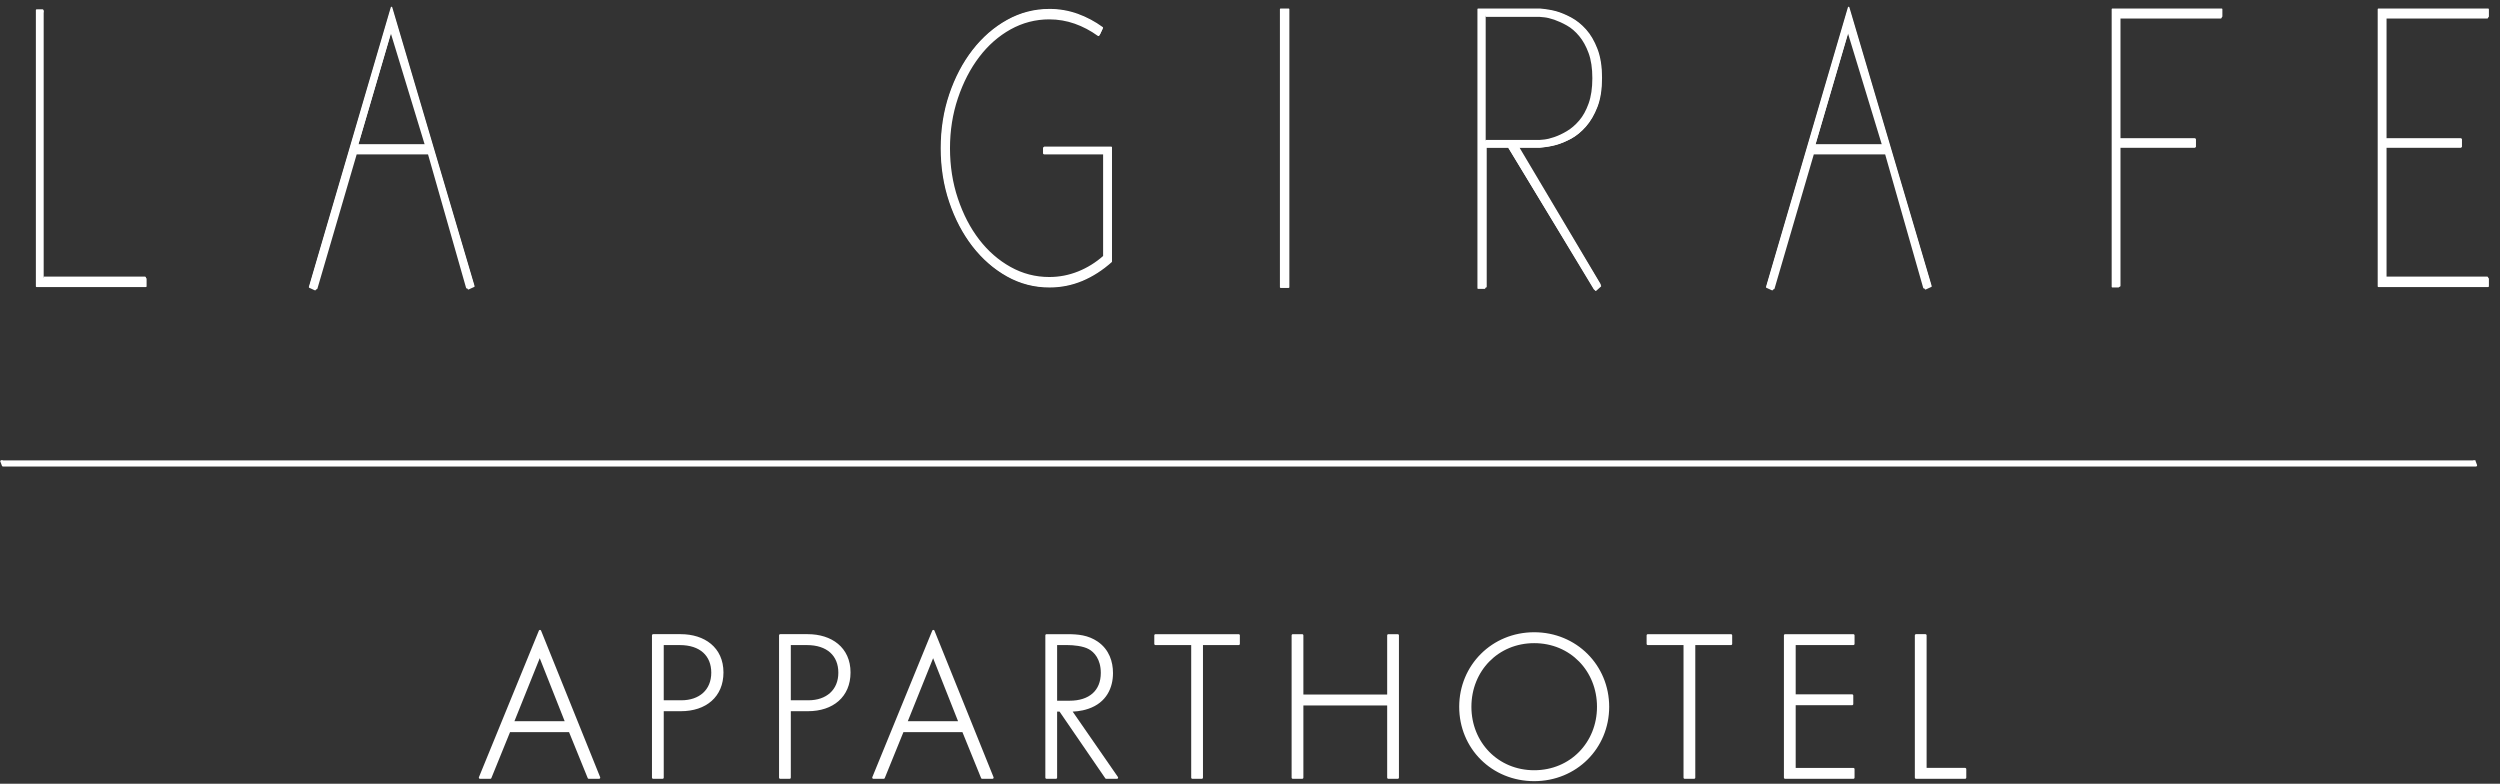 <?xml version="1.0" encoding="UTF-8" standalone="no"?> <svg xmlns="http://www.w3.org/2000/svg" xmlns:xlink="http://www.w3.org/1999/xlink" xmlns:serif="http://www.serif.com/" width="100%" height="100%" viewBox="0 0 252 79" xml:space="preserve" style="fill-rule:evenodd;clip-rule:evenodd;stroke-linejoin:round;stroke-miterlimit:1.414;"><rect x="0" y="0" width="252" height="79" fill="#333333" stroke="none"/> <path d="M4.386,28l10.211,0l0,0.756l-10.802,0l0,-27.636l0.591,0" style="fill:#fff;fill-rule:nonzero;stroke:#fff;stroke-width:0.24px;"></path> <path d="M4.293,28.099l10.409,0l0,0.762l-11.012,0l0,-27.845l0.603,0l0,27.083Z" style="fill:#fff;fill-rule:nonzero;stroke:#fff;stroke-width:0.15px;stroke-linejoin:miter;stroke-miterlimit:10;"></path> <path d="M39.465,1.12l8.174,27.597l-0.547,0.252l-3.856,-13.527l-7.373,0l-3.981,13.609l-0.551,-0.25l8.134,-27.681Zm-3.39,13.608l6.908,0l-3.518,-11.549" style="fill:#fff;fill-rule:nonzero;stroke:#fff;stroke-width:0.24px;"></path> <path d="M35.808,15.338l-4.043,13.858l-0.558,-0.255l8.258,-28.187l8.3,28.102l-0.556,0.255l-3.915,-13.773l-7.486,0Zm0.215,-0.727l7.013,0l-3.571,-11.761l-3.442,11.761Z" style="fill:#fff;fill-rule:nonzero;stroke:#fff;stroke-width:0.15px;stroke-linejoin:miter;stroke-miterlimit:10;"></path> <path d="M111.909,14.854l0,11.425c-0.907,0.81 -1.872,1.436 -2.903,1.871c-1.032,0.432 -2.111,0.649 -3.242,0.649c-1.495,0 -2.893,-0.362 -4.193,-1.091c-1.299,-0.729 -2.436,-1.723 -3.411,-2.981c-0.972,-1.263 -1.743,-2.732 -2.308,-4.413c-0.567,-1.678 -0.848,-3.47 -0.848,-5.376c0,-1.903 0.281,-3.697 0.848,-5.376c0.565,-1.678 1.336,-3.149 2.308,-4.411c0.975,-1.259 2.112,-2.254 3.411,-2.98c1.3,-0.729 2.698,-1.093 4.193,-1.093c0.96,0 1.886,0.161 2.777,0.482c0.888,0.323 1.717,0.763 2.477,1.323l-0.296,0.631c-0.735,-0.532 -1.519,-0.944 -2.352,-1.239c-0.832,-0.293 -1.701,-0.442 -2.606,-0.442c-1.412,0 -2.731,0.347 -3.96,1.028c-1.228,0.686 -2.295,1.626 -3.196,2.813c-0.907,1.191 -1.625,2.588 -2.163,4.182c-0.538,1.597 -0.806,3.292 -0.806,5.082c0,1.819 0.268,3.529 0.806,5.124c0.538,1.599 1.256,2.984 2.163,4.16c0.901,1.174 1.968,2.105 3.196,2.791c1.229,0.686 2.548,1.03 3.96,1.03c1.019,0 2,-0.188 2.946,-0.566c0.945,-0.378 1.815,-0.917 2.604,-1.617l0,-10.419l-6.057,0l0,-0.587" style="fill:#fff;fill-rule:nonzero;stroke:#fff;stroke-width:0.24px;"></path> <path d="M112.014,14.854l0,11.511c-0.917,0.817 -1.896,1.447 -2.94,1.885c-1.043,0.435 -2.136,0.652 -3.281,0.652c-1.513,0 -2.929,-0.364 -4.245,-1.098c-1.313,-0.735 -2.467,-1.738 -3.452,-3.004c-0.985,-1.271 -1.765,-2.753 -2.338,-4.446c-0.572,-1.69 -0.858,-3.497 -0.858,-5.415c0,-1.918 0.286,-3.725 0.858,-5.418c0.573,-1.69 1.353,-3.173 2.338,-4.443c0.985,-1.27 2.139,-2.271 3.452,-3.003c1.316,-0.734 2.732,-1.101 4.245,-1.101c0.973,0 1.909,0.162 2.812,0.484c0.897,0.326 1.737,0.771 2.507,1.335l-0.299,0.635c-0.744,-0.537 -1.539,-0.952 -2.382,-1.248c-0.842,-0.296 -1.722,-0.446 -2.638,-0.446c-1.429,0 -2.764,0.349 -4.008,1.037c-1.244,0.692 -2.324,1.636 -3.237,2.835c-0.917,1.2 -1.644,2.605 -2.189,4.212c-0.543,1.608 -0.814,3.316 -0.814,5.121c0,1.833 0.271,3.554 0.814,5.162c0.545,1.609 1.272,3.004 2.189,4.191c0.913,1.184 1.993,2.122 3.237,2.812c1.244,0.691 2.579,1.037 4.008,1.037c1.032,0 2.026,-0.19 2.982,-0.571c0.957,-0.379 1.837,-0.924 2.637,-1.629l0,-10.496l-6.133,0l0,-0.591l6.735,0Z" style="fill:#fff;fill-rule:nonzero;stroke:#fff;stroke-width:0.15px;stroke-linejoin:miter;stroke-miterlimit:10;"></path> <rect x="129.194" y="1.036" width="0.596" height="27.807" style="fill:#fff;stroke:#fff;stroke-width:0.24px;"></rect> <rect x="129.09" y="0.932" width="0.803" height="28.015" style="fill:#fff;stroke:#fff;stroke-width:0.15px;stroke-linejoin:miter;stroke-miterlimit:10;"></rect> <path d="M161.307,7.882c0,1.147 -0.149,2.107 -0.446,2.876c-0.298,0.771 -0.671,1.416 -1.123,1.932c-0.454,0.519 -0.94,0.919 -1.459,1.2c-0.526,0.278 -1.01,0.482 -1.463,0.607c-0.454,0.127 -0.988,0.217 -1.61,0.273l-2.244,0l8.26,13.902l-0.468,0.422l-8.641,-14.324l-2.372,0l0,14.114l-0.636,0l0,-27.848l6.101,0c0.622,0.056 1.156,0.146 1.61,0.271c0.453,0.127 0.937,0.329 1.463,0.612c0.519,0.278 1.005,0.671 1.459,1.175c0.452,0.503 0.825,1.149 1.123,1.931c0.297,0.785 0.446,1.736 0.446,2.857m-11.566,6.342l5.465,0c0.026,0 0.184,-0.015 0.464,-0.042c0.283,-0.029 0.629,-0.112 1.04,-0.252c0.408,-0.14 0.841,-0.34 1.289,-0.609c0.453,-0.266 0.876,-0.631 1.272,-1.092c0.397,-0.461 0.722,-1.049 0.976,-1.765c0.254,-0.713 0.381,-1.574 0.381,-2.582c0,-1.009 -0.127,-1.862 -0.381,-2.563c-0.254,-0.698 -0.579,-1.286 -0.976,-1.763c-0.396,-0.474 -0.819,-0.842 -1.272,-1.091c-0.448,-0.253 -0.881,-0.447 -1.289,-0.592c-0.411,-0.137 -0.757,-0.222 -1.04,-0.249c-0.28,-0.027 -0.438,-0.043 -0.464,-0.043l-5.465,0" style="fill:#fff;fill-rule:nonzero;stroke:#fff;stroke-width:0.24px;"></path> <path d="M149.647,29.046l-0.647,0l0,-28.114l6.206,0c0.633,0.057 1.175,0.147 1.637,0.273c0.46,0.13 0.954,0.335 1.487,0.618c0.528,0.282 1.025,0.676 1.485,1.187c0.459,0.508 0.839,1.161 1.141,1.95c0.303,0.791 0.454,1.752 0.454,2.884c0,1.159 -0.151,2.125 -0.454,2.903c-0.302,0.779 -0.682,1.43 -1.141,1.951c-0.46,0.522 -0.957,0.926 -1.485,1.211c-0.533,0.281 -1.027,0.484 -1.487,0.61c-0.462,0.13 -1.004,0.221 -1.637,0.279l-2.283,0l8.399,14.033l-0.472,0.425l-8.791,-14.458l-2.412,0l0,14.248Zm5.559,-27.563l-5.559,0l0,12.763l5.559,0c0.025,0 0.186,-0.017 0.472,-0.043c0.288,-0.028 0.639,-0.112 1.057,-0.253c0.414,-0.141 0.855,-0.345 1.312,-0.615c0.459,-0.27 0.89,-0.637 1.294,-1.102c0.403,-0.466 0.732,-1.062 0.992,-1.782c0.257,-0.72 0.387,-1.59 0.387,-2.607c0,-1.019 -0.13,-1.88 -0.387,-2.586c-0.26,-0.706 -0.589,-1.3 -0.992,-1.782c-0.404,-0.478 -0.835,-0.851 -1.294,-1.103c-0.457,-0.254 -0.898,-0.45 -1.312,-0.596c-0.418,-0.139 -0.769,-0.225 -1.057,-0.252c-0.285,-0.026 -0.446,-0.042 -0.472,-0.042Z" style="fill:#fff;fill-rule:nonzero;stroke:#fff;stroke-width:0.15px;stroke-linejoin:miter;stroke-miterlimit:10;"></path> <path d="M186.344,1.12l8.174,27.597l-0.548,0.252l-3.855,-13.527l-7.374,0l-3.981,13.609l-0.551,-0.25l8.135,-27.681Zm-3.389,13.608l6.906,0l-3.517,-11.549" style="fill:#fff;fill-rule:nonzero;stroke:#fff;stroke-width:0.24px;"></path> <path d="M182.687,15.338l-4.043,13.858l-0.559,-0.255l8.259,-28.187l8.3,28.102l-0.557,0.255l-3.913,-13.773l-7.487,0Zm0.215,-0.727l7.013,0l-3.572,-11.761l-3.441,11.761Z" style="fill:#fff;fill-rule:nonzero;stroke:#fff;stroke-width:0.15px;stroke-linejoin:miter;stroke-miterlimit:10;"></path> <path d="M213.033,1.036l10.802,0l0,0.714l-10.21,0l0,12.308l7.588,0l0,0.711l-7.588,0l0,14.03l-0.592,0" style="fill:#fff;fill-rule:nonzero;stroke:#fff;stroke-width:0.24px;"></path> <path d="M212.931,0.932l11.01,0l0,0.72l-10.407,0l0,12.4l7.733,0l0,0.715l-7.733,0l0,14.137l-0.603,0l0,-27.972Z" style="fill:#fff;fill-rule:nonzero;stroke:#fff;stroke-width:0.15px;stroke-linejoin:miter;stroke-miterlimit:10;"></path> <path d="M239.852,1.036l10.845,0l0,0.714l-10.253,0l0,12.308l7.583,0l0,0.711l-7.583,0l0,13.233l10.252,0l0,0.755l-10.845,0" style="fill:#fff;fill-rule:nonzero;stroke:#fff;stroke-width:0.24px;"></path> <path d="M239.747,0.932l11.055,0l0,0.72l-10.451,0l0,12.4l7.729,0l0,0.715l-7.729,0l0,13.332l10.451,0l0,0.762l-11.055,0l0,-27.929Z" style="fill:#fff;fill-rule:nonzero;stroke:#fff;stroke-width:0.15px;stroke-linejoin:miter;stroke-miterlimit:10;"></path> <path d="M0.12,46.408l0.187,0.498l249.264,0l-0.185,-0.498" style="fill:#fff;fill-rule:nonzero;stroke:#fff;stroke-width:0.24px;"></path> <path d="M57.095,72.816l-2.688,-6.794l-2.73,6.794l5.418,0Zm0.344,0.86l-6.107,0l-1.913,4.708l-1.032,0l6.042,-14.77l5.955,14.77l-1.032,0l-1.913,-4.708Z" style="fill:#fff;fill-rule:nonzero;stroke:#fff;stroke-width:0.24px;"></path> <path d="M66.785,70.709l1.892,0c1.871,0 3.139,-1.097 3.139,-2.902c0,-1.785 -1.204,-2.903 -3.29,-2.903l-1.741,0l0,5.805Zm0,0.86l0,6.815l-0.946,0l0,-14.34l2.773,0c2.344,0 4.193,1.29 4.193,3.741c0,2.386 -1.699,3.784 -4.171,3.784l-1.849,0Z" style="fill:#fff;fill-rule:nonzero;stroke:#fff;stroke-width:0.24px;"></path> <path d="M79.594,70.709l1.892,0c1.871,0 3.139,-1.097 3.139,-2.902c0,-1.785 -1.204,-2.903 -3.29,-2.903l-1.741,0l0,5.805Zm0,0.86l0,6.815l-0.946,0l0,-14.34l2.773,0c2.344,0 4.193,1.29 4.193,3.741c0,2.386 -1.699,3.784 -4.171,3.784l-1.849,0Z" style="fill:#fff;fill-rule:nonzero;stroke:#fff;stroke-width:0.24px;"></path> <path d="M96.748,72.816l-2.688,-6.794l-2.73,6.794l5.418,0Zm0.344,0.86l-6.107,0l-1.913,4.708l-1.032,0l6.042,-14.77l5.955,14.77l-1.032,0l-1.913,-4.708Z" style="fill:#fff;fill-rule:nonzero;stroke:#fff;stroke-width:0.24px;"></path> <path d="M106.437,70.752l1.376,0c2.043,0 3.268,-1.075 3.268,-2.924c0,-1.44 -0.709,-2.193 -1.268,-2.494c-0.603,-0.344 -1.635,-0.43 -2.193,-0.43l-1.183,0l0,5.848Zm5.074,7.632l-4.644,-6.772l-0.43,0l0,6.772l-0.946,0l0,-14.34l2.064,0c1.097,0 2.085,0.086 3.031,0.731c1.119,0.774 1.484,1.956 1.484,3.075c0,1.419 -0.623,2.881 -2.408,3.483c-0.752,0.257 -1.441,0.279 -1.763,0.279l4.687,6.772l-1.075,0Z" style="fill:#fff;fill-rule:nonzero;stroke:#fff;stroke-width:0.24px;"></path> <path d="M121.139,64.904l0,13.48l-0.946,0l0,-13.48l-3.72,0l0,-0.86l8.385,0l0,0.86l-3.719,0Z" style="fill:#fff;fill-rule:nonzero;stroke:#fff;stroke-width:0.24px;"></path> <path d="M131.261,70.128l8.686,0l0,-6.084l0.946,0l0,14.34l-0.946,0l0,-7.396l-8.686,0l0,7.396l-0.946,0l0,-14.34l0.946,0l0,6.084Z" style="fill:#fff;fill-rule:nonzero;stroke:#fff;stroke-width:0.24px;"></path> <path d="M161.097,71.246c0,-3.677 -2.752,-6.536 -6.45,-6.536c-3.697,0 -6.449,2.859 -6.449,6.536c0,3.655 2.752,6.514 6.449,6.514c3.698,0 6.45,-2.859 6.45,-6.514m0.989,0c0,4.128 -3.247,7.374 -7.439,7.374c-4.214,0 -7.439,-3.246 -7.439,-7.374c0,-4.128 3.246,-7.396 7.439,-7.396c4.192,0 7.439,3.268 7.439,7.396" style="fill:#fff;fill-rule:nonzero;stroke:#fff;stroke-width:0.24px;"></path> <path d="M170.765,64.904l0,13.48l-0.946,0l0,-13.48l-3.72,0l0,-0.86l8.385,0l0,0.86l-3.719,0Z" style="fill:#fff;fill-rule:nonzero;stroke:#fff;stroke-width:0.24px;"></path> <path d="M186.819,64.904l-5.934,0l0,5.203l5.805,0l0,0.86l-5.805,0l0,6.558l5.934,0l0,0.859l-6.88,0l0,-14.34l6.88,0l0,0.86Z" style="fill:#fff;fill-rule:nonzero;stroke:#fff;stroke-width:0.24px;"></path> <path d="M194.082,64.044l0,13.48l3.999,0l0,0.86l-4.945,0l0,-14.34l0.946,0Z" style="fill:#fff;fill-rule:nonzero;stroke:#fff;stroke-width:0.24px;"></path> </svg> 